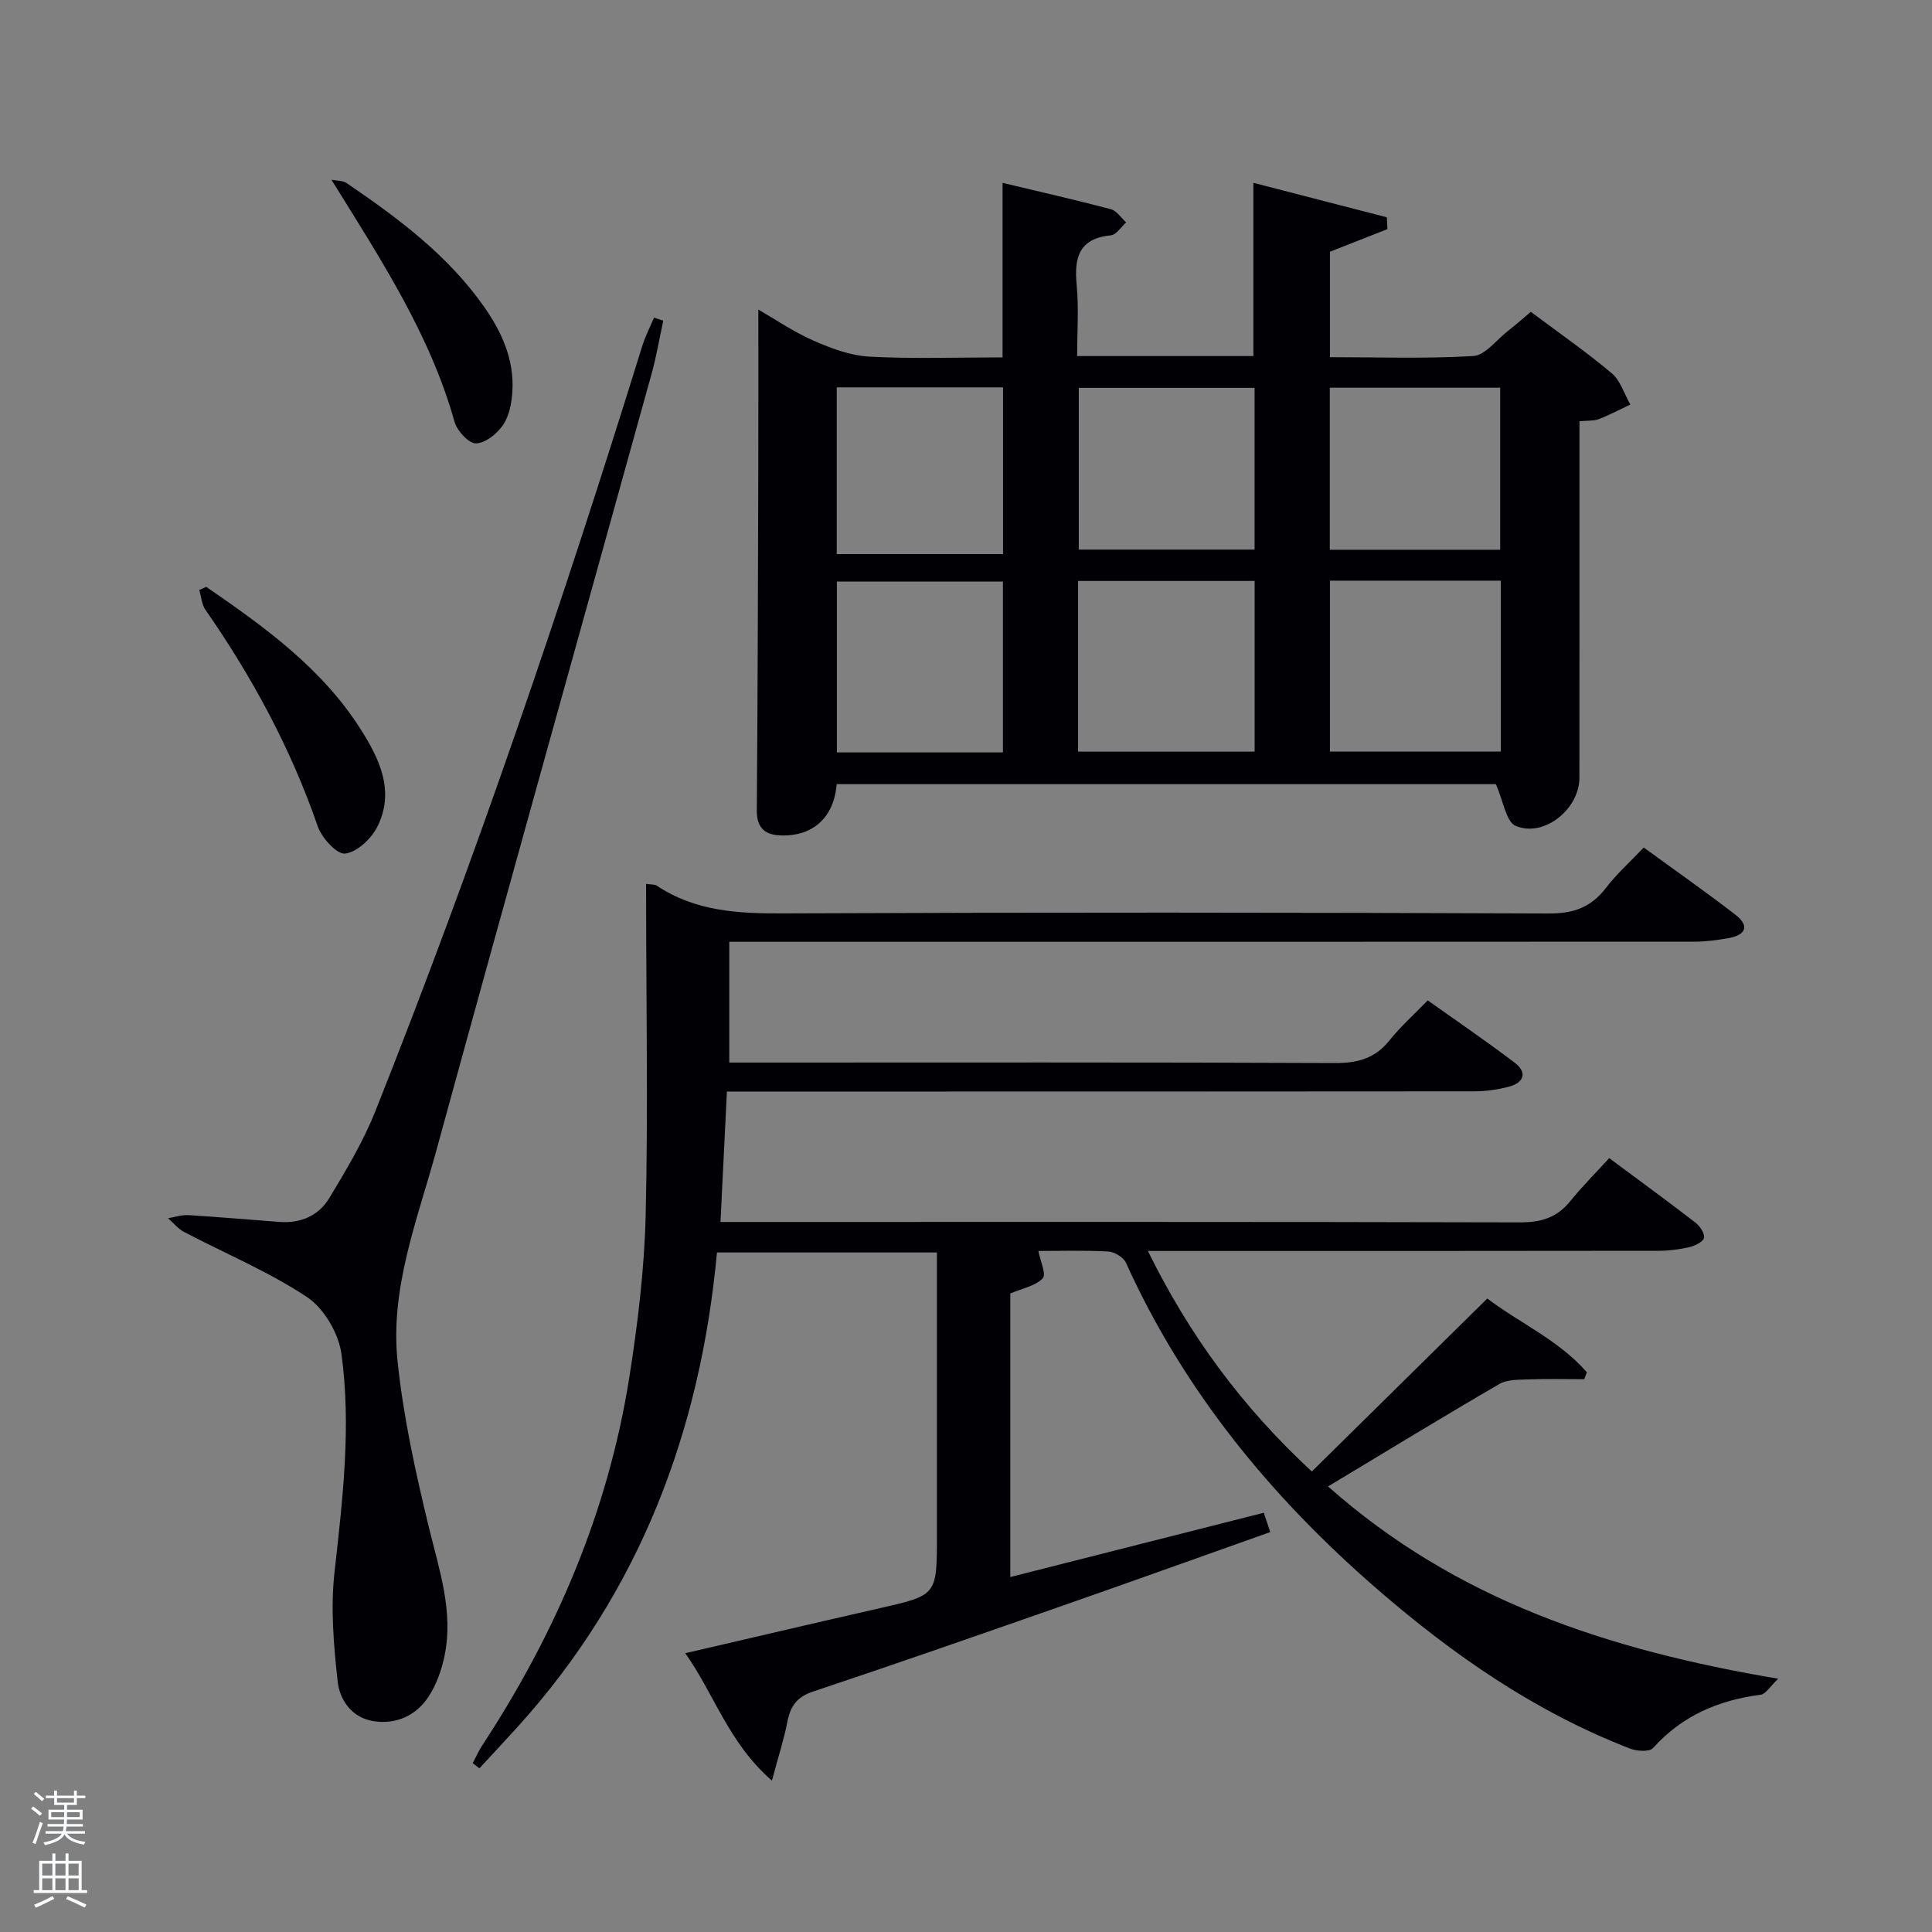 <svg enable-background="new 0 0 400 400" viewBox="0 0 400 400" xmlns="http://www.w3.org/2000/svg"><rect x="0" y="0" width="400" height="400" fill="#808080" stroke="none"/><path d="m6.44 374.46.42-.45c.65.47 1.27.95 1.85 1.44l-.45.49c-.65-.56-1.25-1.06-1.82-1.48m.93 7.33-.63-.26c.55-1.36 1.05-2.8 1.52-4.33.19.1.38.19.59.27-.46 1.29-.95 2.73-1.48 4.32m-.38-10.38.44-.42c.43.34 1.01.82 1.74 1.44l-.49.49c-.53-.51-1.09-1.01-1.69-1.51m2.5.35h1.72v-1.04h.59v1.04h3.52v-1.04h.59v1.04h1.75v.53h-1.75v1.42h-2.03v.97h3.22v2.03h-3.24c0 .35-.01.66-.03.93h3.32v.53h-3.37c-.03.27-.08.58-.15.94h3.96v.53h-3.71c.67.92 1.93 1.48 3.79 1.68-.13.24-.23.44-.29.59-2.13-.38-3.48-1.08-4.04-2.12-.43.97-1.77 1.72-4.03 2.23-.09-.19-.2-.37-.33-.55 2.1-.42 3.37-1.03 3.81-1.83h-3.36v-.53h3.58c.08-.29.13-.61.16-.94h-3.33v-.53h3.39c.02-.27.04-.58.04-.93h-3.23v-2.03h3.25v-.97h-2.07v-1.42h-1.73zm1.12 3.44v1h2.65c.01-.3.02-.44.02-.4v-.25-.35zm1.19-2h3.52v-.91h-3.52zm4.71 2h-2.63v.59c0 .15-.01.28-.01.4h2.64z" fill="#fafbfc"/><path d="m13.56 383.74h.63v1.52h2.72v6.07h1.13v.6h-11.06v-.6h1.13v-6.07h2.73v-1.52h.63v1.52h2.1v-1.52zm-2.69 8.83.38.56c-1.24.63-2.53 1.25-3.85 1.85-.1-.21-.21-.42-.34-.63 1.36-.55 2.63-1.15 3.81-1.78m-2.13-4.27h2.1v-2.45h-2.1zm0 3.04h2.1v-2.46h-2.1zm2.72-3.04h2.1v-2.45h-2.1zm0 3.04h2.1v-2.46h-2.1zm6.07 3.6c-1.41-.71-2.7-1.3-3.86-1.78l.35-.56c1.45.62 2.75 1.19 3.88 1.72zm-1.25-9.09h-2.1v2.45h2.1zm-2.09 5.49h2.1v-2.46h-2.1z" fill="#fafbfc"/><g fill="#010105"><path d="m148.44 259.31c-3.42 36.99-15.98 70.17-41.08 98.01-2.67 2.96-5.4 5.86-8.1 8.79-.46-.36-.92-.72-1.38-1.07.63-1.19 1.16-2.44 1.89-3.56 15.33-23.35 26.13-48.57 30.51-76.24 1.76-11.14 3.13-22.44 3.4-33.7.51-21.61.11-43.25.09-64.87 0-1.13 0-2.27 0-3.67.98.15 1.73.05 2.2.36 8 5.34 16.88 5.8 26.2 5.75 52.83-.23 105.66-.2 158.49.02 5.19.02 8.79-1.31 11.87-5.34 2.2-2.87 4.95-5.33 7.79-8.32 6.46 4.71 12.83 9.16 18.98 13.92 3.07 2.37 2.05 4.24-1.48 4.85-2.28.39-4.6.72-6.9.72-64.49.04-128.99.03-193.48.03-1.96 0-3.93 0-6.45 0v25h5.43c40 0 79.99-.08 119.99.1 4.7.02 8.29-.96 11.27-4.69 2.27-2.85 5.03-5.3 7.92-8.28 6.19 4.4 12.21 8.5 18 12.9 2.69 2.04 1.89 4.14-1.17 4.96-2.37.63-4.89.97-7.34.97-49.5.05-98.99.04-148.49.04-1.95 0-3.91 0-6.1 0-.45 9.13-.88 17.71-1.33 27h6c53.16 0 106.33-.05 159.49.09 4.34.01 7.65-.94 10.4-4.34 2.5-3.09 5.33-5.91 8.11-8.96 6.39 4.75 12.17 8.96 17.83 13.33.93.72 1.98 2.26 1.79 3.17-.18.84-1.88 1.66-3.04 1.93-2.08.48-4.25.75-6.39.75-33.2.05-66.36.04-99.52.04-1.81 0-3.61 0-6.18 0 8.55 17.39 19.43 32.22 33.94 45.66 12.06-11.89 23.96-23.62 36.33-35.82 6.57 5.02 14.78 8.58 20.61 15.27-.18.48-.36.96-.54 1.44-3.84 0-7.68-.1-11.51.04-2.05.08-4.42 0-6.08.96-11.65 6.77-23.15 13.8-35.45 21.2 26.45 23.49 57.98 33.89 93.2 39.81-1.65 1.55-2.56 3.18-3.66 3.32-8.73 1.13-16.25 4.35-22.25 11.03-.74.82-3.3.68-4.7.14-19.67-7.59-36.69-19.4-52.51-33.12-21.88-18.99-39.9-40.92-51.93-67.5-.51-1.13-2.38-2.25-3.68-2.32-4.98-.27-9.98-.11-14.44-.11.37 2 1.68 4.85.89 5.67-1.56 1.61-4.28 2.1-6.71 3.13v58.71c17.62-4.47 34.93-8.86 52.48-13.31.41 1.24.81 2.42 1.34 4-14.95 5.31-29.6 10.57-44.3 15.7-16.77 5.86-33.54 11.71-50.39 17.33-3.33 1.11-4.66 3.03-5.28 6.24-.71 3.64-1.87 7.19-3.2 12.19-8.98-7.81-11.86-17.77-17.94-26.38 13.85-3.21 27.03-6.31 40.23-9.31 11.86-2.7 11.87-2.65 11.87-14.95 0-17.67 0-35.33 0-53 0-1.81 0-3.61 0-5.71-15.23 0-30.13 0-45.54 0z"/><path d="m173.22 162.35c-.55 6.97-5.01 10.96-11.86 10.6-3.08-.16-4.7-1.68-4.67-5.13.18-23.83.24-47.65.31-71.48.03-10.63.01-21.26.01-32.25 3.52 2.03 7.3 4.63 11.43 6.44 3.66 1.61 7.66 3.1 11.58 3.31 9.11.48 18.26.15 27.55.15 0-12.08 0-23.8 0-36.13 7.44 1.78 14.96 3.48 22.41 5.45 1.22.32 2.13 1.8 3.18 2.74-1.05.93-2.04 2.56-3.17 2.67-6.68.66-7.62 4.68-7.07 10.36.45 4.75.09 9.58.09 14.64h36.49c0-11.77 0-23.62 0-35.87 9.24 2.39 18.43 4.76 27.63 7.14.04.82.08 1.63.12 2.45-3.8 1.49-7.6 2.99-11.9 4.68v21.83c9.85 0 19.79.35 29.68-.24 2.46-.15 4.76-3.3 7.09-5.12 1.56-1.22 3.04-2.53 4.82-4.03 5.67 4.25 11.41 8.23 16.73 12.7 1.82 1.53 2.61 4.29 3.87 6.49-2.16 1.02-4.28 2.16-6.5 3.02-1.05.4-2.3.28-4.03.45v5.32c0 22.83.01 45.66-.01 68.49 0 6.47-7.32 12.43-13.2 9.96-1.98-.83-2.52-5.09-4.1-8.64-44.35 0-90.24 0-136.48 0zm49.98-6.73h36.56c0-11.96 0-23.55 0-35.34-12.28 0-24.32 0-36.56 0zm52.15-35.4v35.38h35.38c0-11.99 0-23.58 0-35.38-11.85 0-23.43 0-35.38 0zm-67.7 35.56c0-12.1 0-23.81 0-35.38-11.73 0-23.1 0-34.38 0v35.38zm52.1-41.99c0-11.49 0-22.41 0-33.49-12.29 0-24.33 0-36.4 0v33.49zm-86.51-33.59v34.52h34.43c0-11.66 0-23.03 0-34.52-11.58 0-22.83 0-34.43 0zm137.36 33.62c0-11.58 0-22.62 0-33.55-11.99 0-23.58 0-35.28 0v33.55z"/><path d="m137.32 66.4c-.79 3.64-1.4 7.32-2.39 10.9-14.88 53.7-29.93 107.34-44.64 161.08-3.89 14.19-9.53 28.31-7.99 43.33 1.2 11.64 3.75 23.21 6.52 34.6 2.12 8.73 5.07 17.26 3.25 26.35-.6 3.01-1.7 6.13-3.38 8.67-2.54 3.82-6.57 5.71-11.21 5.04-4.56-.65-7.13-4.3-7.57-8.25-.83-7.49-1.48-15.2-.65-22.64 1.68-15.07 3.49-30.13 1.43-45.18-.58-4.25-3.62-9.43-7.13-11.76-7.95-5.27-16.92-9-25.42-13.46-1.27-.66-2.24-1.89-3.35-2.86 1.41-.23 2.83-.72 4.22-.64 6.3.38 12.59.95 18.88 1.41 4.35.32 8.1-1.3 10.28-4.93 3.5-5.8 7.03-11.7 9.53-17.97 20.69-52.01 38.68-104.97 55.26-158.42.63-2.03 1.62-3.95 2.45-5.91.64.22 1.28.43 1.91.64z"/><path d="m42.7 121.5c12.01 8.26 23.86 16.78 31.88 29.34 3.95 6.18 7.31 13.03 3.47 20.46-1.26 2.43-4.2 5.17-6.62 5.42-1.72.18-4.81-3.24-5.64-5.62-5.56-16.12-13.56-30.9-23.26-44.85-.78-1.12-.86-2.72-1.27-4.1.48-.22.96-.44 1.44-.65z"/><path d="m68.62 37.21c1.06.22 2.32.14 3.15.7 10.59 7.21 20.86 14.84 28.36 25.47 3.69 5.22 6.33 10.97 5.96 17.55-.13 2.4-.63 5.09-1.91 7.01-1.22 1.83-3.66 3.8-5.62 3.86-1.48.05-3.92-2.58-4.44-4.43-5.11-18.21-15.29-33.68-25.5-50.16z"/></g></svg>